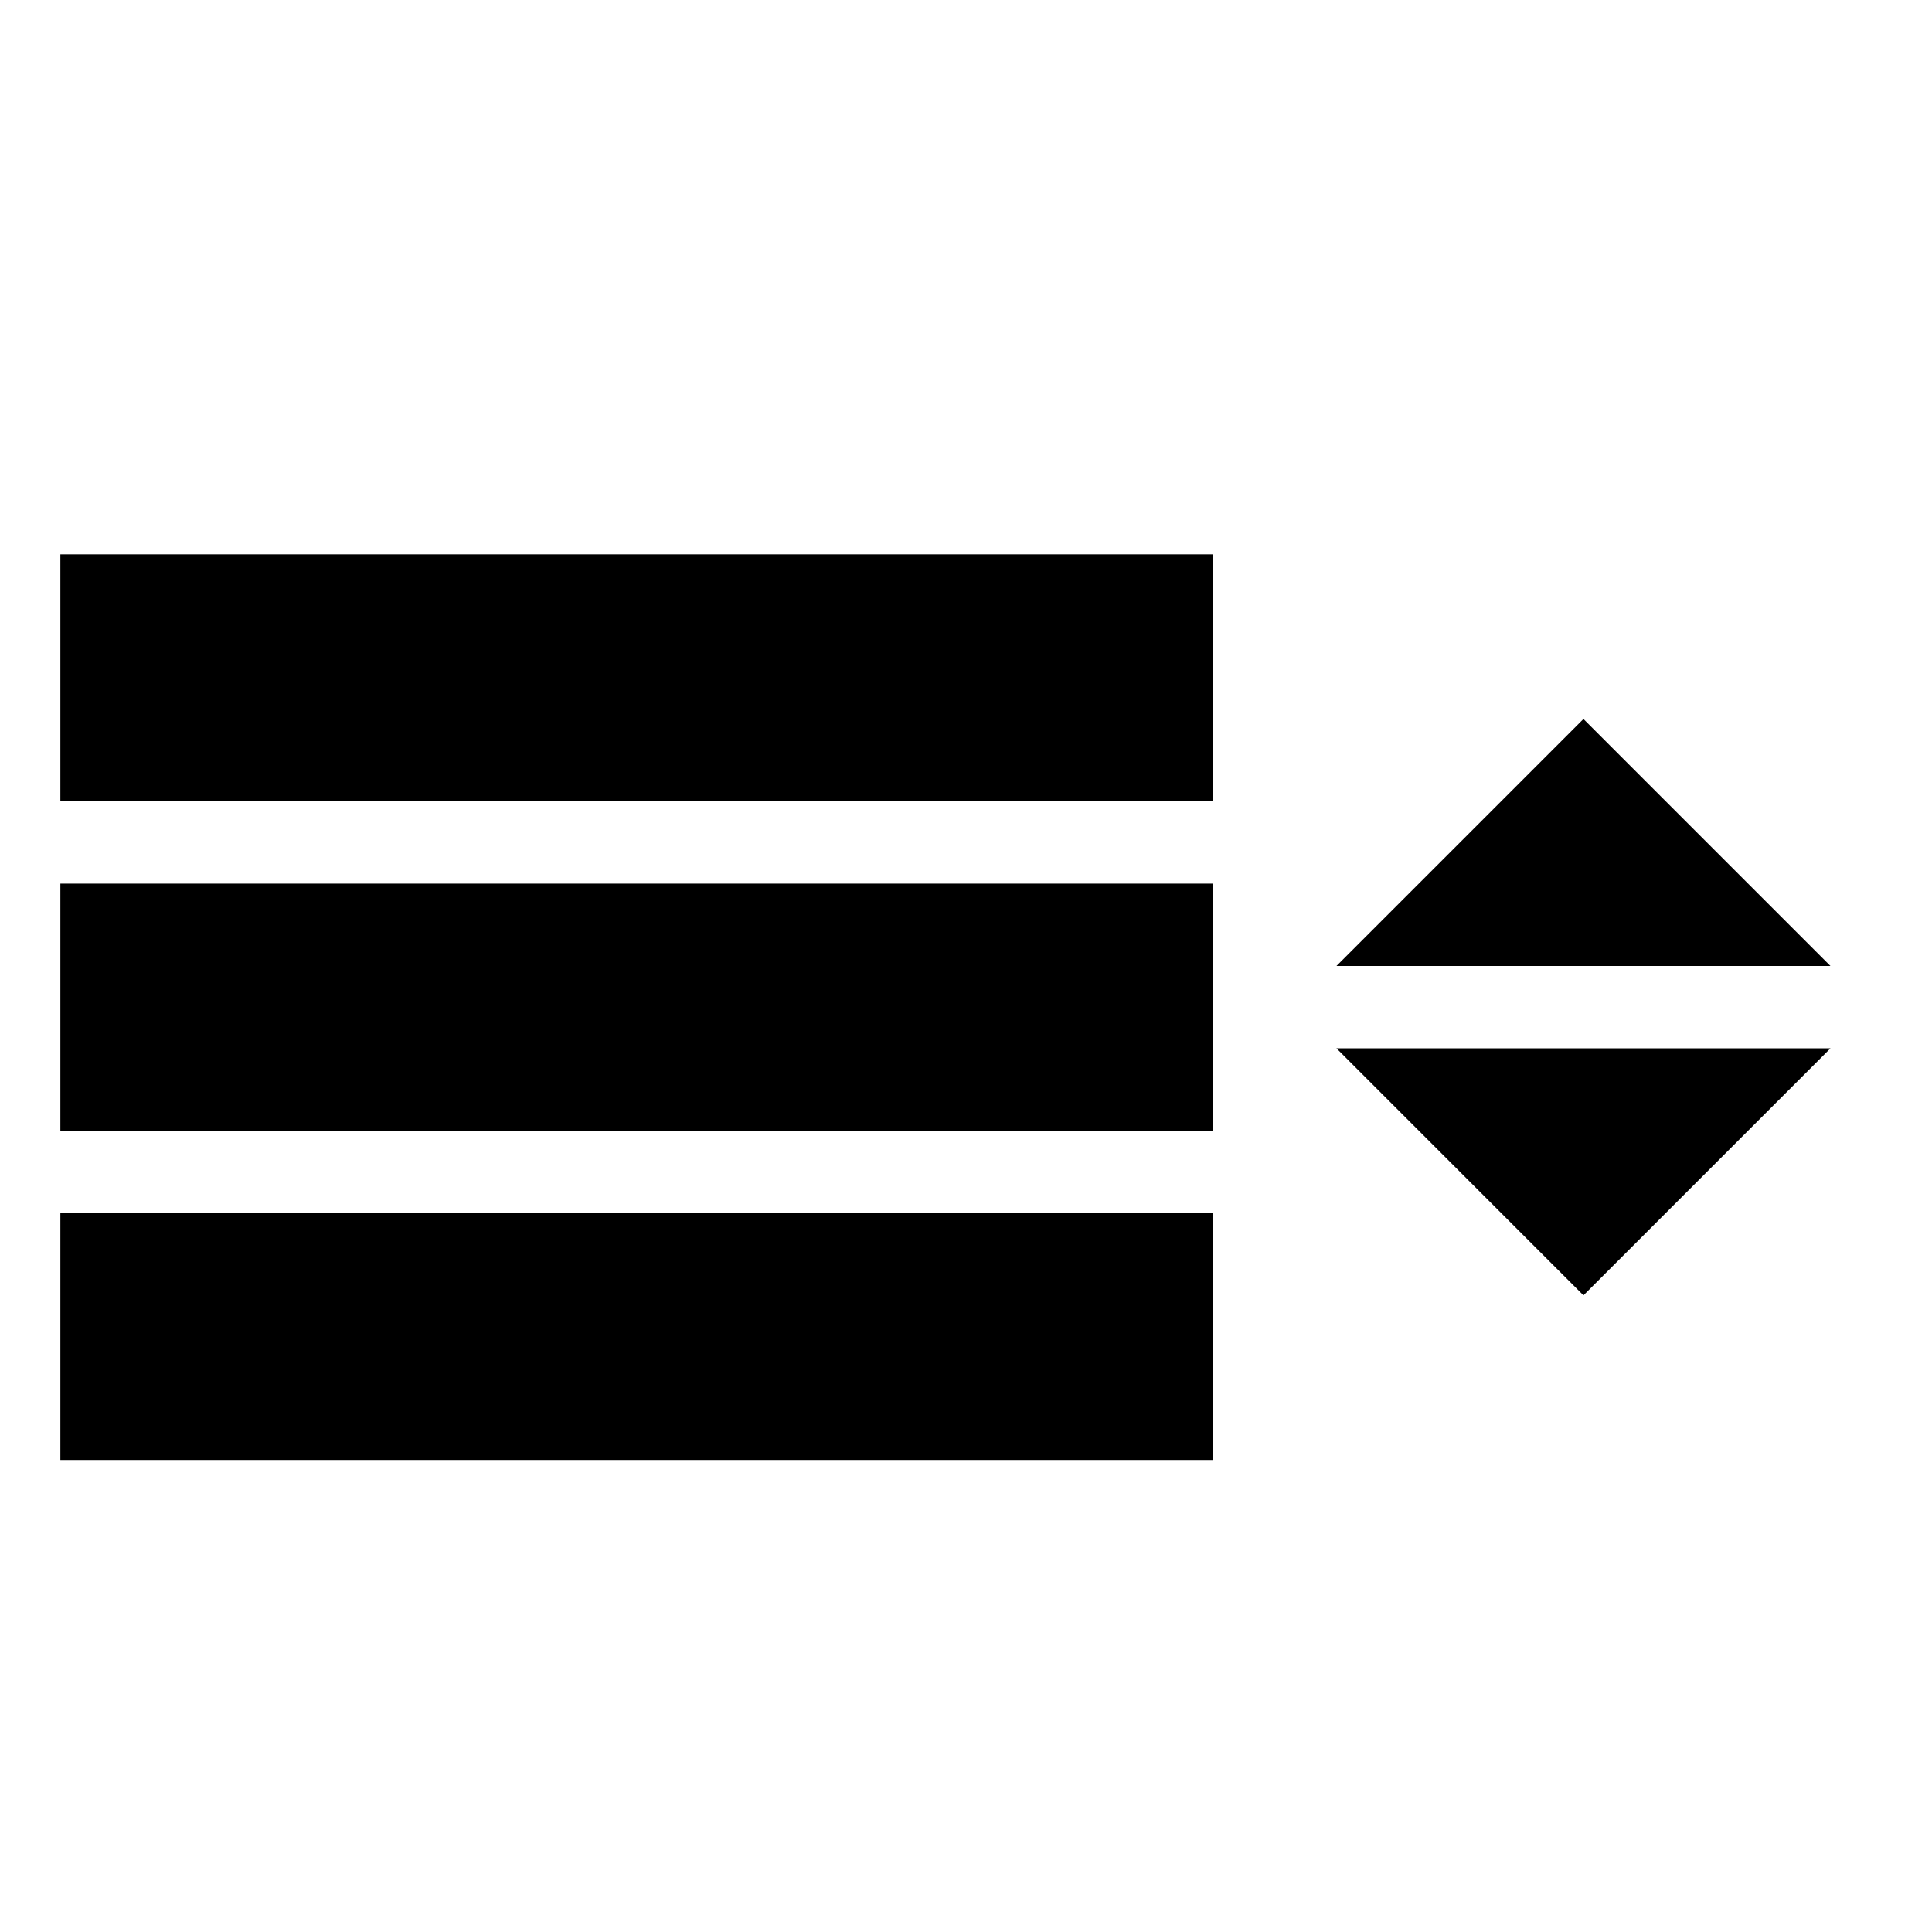 <!-- Generated by IcoMoon.io -->
<svg version="1.1" xmlns="http://www.w3.org/2000/svg" width="32" height="32" viewBox="0 0 32 32">
<title>menu2</title>
<path d="M1 9.182h19.091v4.091h-19.091v-4.091zM1 14.636h19.091v4.091h-19.091v-4.091zM1 20.091h19.091v4.091h-19.091v-4.091z"></path>
<path d="M22.136 17.364l4.091 4.091 4.091-4.091z"></path>
<path d="M30.318 16l-4.091-4.091-4.091 4.091z"></path>
</svg>
